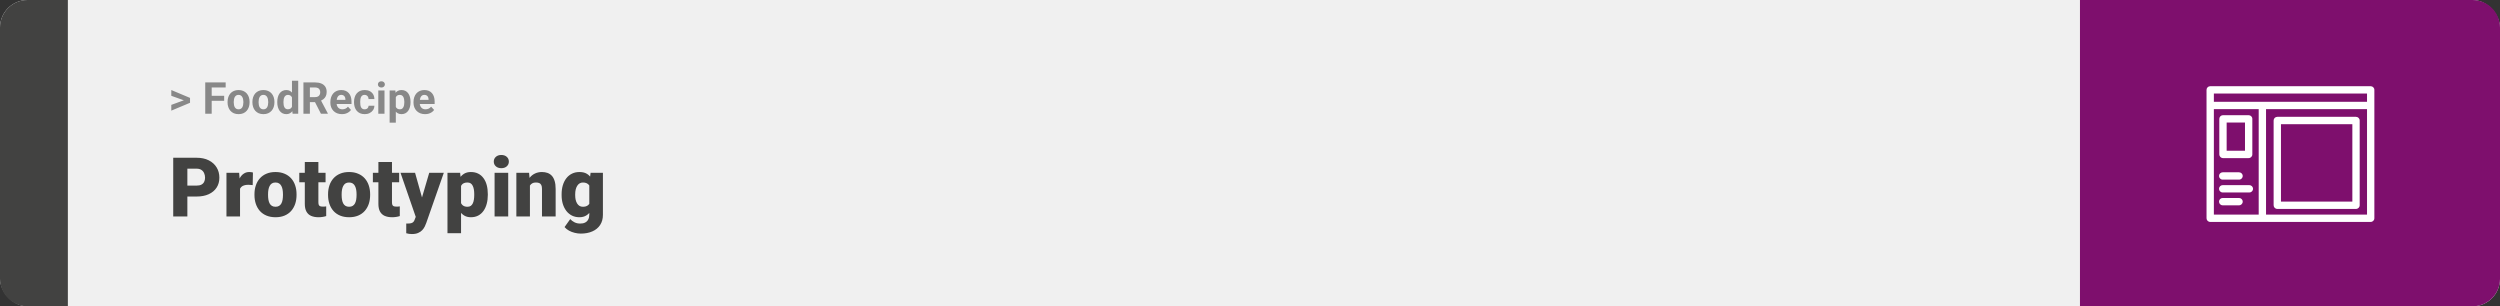 <svg width="1363" height="167" viewBox="0 0 1363 167" fill="none" xmlns="http://www.w3.org/2000/svg">
<rect x="0" y="0" width="1363" height="167" fill="#333333" stroke="none"/>
<rect width="1363" height="167" rx="15" fill="#F0F0F0"/>
<path d="M0 15C0 6.716 6.716 0 15 0H37V167H15C6.716 167 0 160.284 0 152V15Z" fill="#424241"/>
<path d="M100.906 54.922L93.394 52.238V49.086L103.602 53.375V55.637L100.906 54.922ZM93.394 57.172L100.918 54.43L103.602 53.785V56.035L93.394 60.324V57.172ZM115.414 44.938V62H111.898V44.938H115.414ZM122.211 52.227V54.969H114.453V52.227H122.211ZM123.031 44.938V47.691H114.453V44.938H123.031ZM124.062 55.789V55.543C124.062 54.613 124.195 53.758 124.461 52.977C124.727 52.188 125.113 51.504 125.621 50.926C126.129 50.348 126.754 49.898 127.496 49.578C128.238 49.25 129.09 49.086 130.051 49.086C131.012 49.086 131.867 49.25 132.617 49.578C133.367 49.898 133.996 50.348 134.504 50.926C135.02 51.504 135.41 52.188 135.676 52.977C135.941 53.758 136.074 54.613 136.074 55.543V55.789C136.074 56.711 135.941 57.566 135.676 58.355C135.41 59.137 135.02 59.82 134.504 60.406C133.996 60.984 133.371 61.434 132.629 61.754C131.887 62.074 131.035 62.234 130.074 62.234C129.113 62.234 128.258 62.074 127.508 61.754C126.766 61.434 126.137 60.984 125.621 60.406C125.113 59.82 124.727 59.137 124.461 58.355C124.195 57.566 124.062 56.711 124.062 55.789ZM127.438 55.543V55.789C127.438 56.32 127.484 56.816 127.578 57.277C127.672 57.738 127.82 58.145 128.023 58.496C128.234 58.84 128.508 59.109 128.844 59.305C129.18 59.5 129.59 59.598 130.074 59.598C130.543 59.598 130.945 59.5 131.281 59.305C131.617 59.109 131.887 58.84 132.09 58.496C132.293 58.145 132.441 57.738 132.535 57.277C132.637 56.816 132.688 56.32 132.688 55.789V55.543C132.688 55.027 132.637 54.543 132.535 54.09C132.441 53.629 132.289 53.223 132.078 52.871C131.875 52.512 131.605 52.23 131.27 52.027C130.934 51.824 130.527 51.723 130.051 51.723C129.574 51.723 129.168 51.824 128.832 52.027C128.504 52.23 128.234 52.512 128.023 52.871C127.82 53.223 127.672 53.629 127.578 54.09C127.484 54.543 127.438 55.027 127.438 55.543ZM137.609 55.789V55.543C137.609 54.613 137.742 53.758 138.008 52.977C138.273 52.188 138.66 51.504 139.168 50.926C139.676 50.348 140.301 49.898 141.043 49.578C141.785 49.25 142.637 49.086 143.598 49.086C144.559 49.086 145.414 49.25 146.164 49.578C146.914 49.898 147.543 50.348 148.051 50.926C148.566 51.504 148.957 52.188 149.223 52.977C149.488 53.758 149.621 54.613 149.621 55.543V55.789C149.621 56.711 149.488 57.566 149.223 58.355C148.957 59.137 148.566 59.82 148.051 60.406C147.543 60.984 146.918 61.434 146.176 61.754C145.434 62.074 144.582 62.234 143.621 62.234C142.66 62.234 141.805 62.074 141.055 61.754C140.312 61.434 139.684 60.984 139.168 60.406C138.66 59.82 138.273 59.137 138.008 58.355C137.742 57.566 137.609 56.711 137.609 55.789ZM140.984 55.543V55.789C140.984 56.32 141.031 56.816 141.125 57.277C141.219 57.738 141.367 58.145 141.57 58.496C141.781 58.84 142.055 59.109 142.391 59.305C142.727 59.5 143.137 59.598 143.621 59.598C144.09 59.598 144.492 59.5 144.828 59.305C145.164 59.109 145.434 58.84 145.637 58.496C145.84 58.145 145.988 57.738 146.082 57.277C146.184 56.816 146.234 56.32 146.234 55.789V55.543C146.234 55.027 146.184 54.543 146.082 54.09C145.988 53.629 145.836 53.223 145.625 52.871C145.422 52.512 145.152 52.23 144.816 52.027C144.48 51.824 144.074 51.723 143.598 51.723C143.121 51.723 142.715 51.824 142.379 52.027C142.051 52.23 141.781 52.512 141.57 52.871C141.367 53.223 141.219 53.629 141.125 54.09C141.031 54.543 140.984 55.027 140.984 55.543ZM159.184 59.234V44H162.582V62H159.523L159.184 59.234ZM151.168 55.812V55.566C151.168 54.598 151.277 53.719 151.496 52.93C151.715 52.133 152.035 51.449 152.457 50.879C152.879 50.309 153.398 49.867 154.016 49.555C154.633 49.242 155.336 49.086 156.125 49.086C156.867 49.086 157.516 49.242 158.07 49.555C158.633 49.867 159.109 50.312 159.5 50.891C159.898 51.461 160.219 52.137 160.461 52.918C160.703 53.691 160.879 54.539 160.988 55.461V56C160.879 56.883 160.703 57.703 160.461 58.461C160.219 59.219 159.898 59.883 159.5 60.453C159.109 61.016 158.633 61.453 158.07 61.766C157.508 62.078 156.852 62.234 156.102 62.234C155.312 62.234 154.609 62.074 153.992 61.754C153.383 61.434 152.867 60.984 152.445 60.406C152.031 59.828 151.715 59.148 151.496 58.367C151.277 57.586 151.168 56.734 151.168 55.812ZM154.543 55.566V55.812C154.543 56.336 154.582 56.824 154.66 57.277C154.746 57.73 154.883 58.133 155.07 58.484C155.266 58.828 155.516 59.098 155.82 59.293C156.133 59.48 156.512 59.574 156.957 59.574C157.535 59.574 158.012 59.445 158.387 59.188C158.762 58.922 159.047 58.559 159.242 58.098C159.445 57.637 159.562 57.105 159.594 56.504V54.969C159.57 54.477 159.5 54.035 159.383 53.645C159.273 53.246 159.109 52.906 158.891 52.625C158.68 52.344 158.414 52.125 158.094 51.969C157.781 51.812 157.41 51.734 156.98 51.734C156.543 51.734 156.168 51.836 155.855 52.039C155.543 52.234 155.289 52.504 155.094 52.848C154.906 53.191 154.766 53.598 154.672 54.066C154.586 54.527 154.543 55.027 154.543 55.566ZM165.43 44.938H171.793C173.098 44.938 174.219 45.133 175.156 45.523C176.102 45.914 176.828 46.492 177.336 47.258C177.844 48.023 178.098 48.965 178.098 50.082C178.098 50.996 177.941 51.781 177.629 52.438C177.324 53.086 176.891 53.629 176.328 54.066C175.773 54.496 175.121 54.84 174.371 55.098L173.258 55.684H167.727L167.703 52.941H171.816C172.434 52.941 172.945 52.832 173.352 52.613C173.758 52.395 174.062 52.09 174.266 51.699C174.477 51.309 174.582 50.855 174.582 50.34C174.582 49.793 174.48 49.32 174.277 48.922C174.074 48.523 173.766 48.219 173.352 48.008C172.938 47.797 172.418 47.691 171.793 47.691H168.945V62H165.43V44.938ZM174.969 62L171.078 54.395L174.793 54.371L178.73 61.836V62H174.969ZM186.43 62.234C185.445 62.234 184.562 62.078 183.781 61.766C183 61.445 182.336 61.004 181.789 60.441C181.25 59.879 180.836 59.227 180.547 58.484C180.258 57.734 180.113 56.938 180.113 56.094V55.625C180.113 54.664 180.25 53.785 180.523 52.988C180.797 52.191 181.188 51.5 181.695 50.914C182.211 50.328 182.836 49.879 183.57 49.566C184.305 49.246 185.133 49.086 186.055 49.086C186.953 49.086 187.75 49.234 188.445 49.531C189.141 49.828 189.723 50.25 190.191 50.797C190.668 51.344 191.027 52 191.27 52.766C191.512 53.523 191.633 54.367 191.633 55.297V56.703H181.555V54.453H188.316V54.195C188.316 53.727 188.23 53.309 188.059 52.941C187.895 52.566 187.645 52.27 187.309 52.051C186.973 51.832 186.543 51.723 186.02 51.723C185.574 51.723 185.191 51.82 184.871 52.016C184.551 52.211 184.289 52.484 184.086 52.836C183.891 53.188 183.742 53.602 183.641 54.078C183.547 54.547 183.5 55.062 183.5 55.625V56.094C183.5 56.602 183.57 57.07 183.711 57.5C183.859 57.93 184.066 58.301 184.332 58.613C184.605 58.926 184.934 59.168 185.316 59.34C185.707 59.512 186.148 59.598 186.641 59.598C187.25 59.598 187.816 59.48 188.34 59.246C188.871 59.004 189.328 58.641 189.711 58.156L191.352 59.938C191.086 60.32 190.723 60.688 190.262 61.039C189.809 61.391 189.262 61.68 188.621 61.906C187.98 62.125 187.25 62.234 186.43 62.234ZM198.793 59.598C199.207 59.598 199.574 59.52 199.895 59.363C200.215 59.199 200.465 58.973 200.645 58.684C200.832 58.387 200.93 58.039 200.938 57.641H204.113C204.105 58.531 203.867 59.324 203.398 60.02C202.93 60.707 202.301 61.25 201.512 61.648C200.723 62.039 199.84 62.234 198.863 62.234C197.879 62.234 197.02 62.07 196.285 61.742C195.559 61.414 194.953 60.961 194.469 60.383C193.984 59.797 193.621 59.117 193.379 58.344C193.137 57.562 193.016 56.727 193.016 55.836V55.496C193.016 54.598 193.137 53.762 193.379 52.988C193.621 52.207 193.984 51.527 194.469 50.949C194.953 50.363 195.559 49.906 196.285 49.578C197.012 49.25 197.863 49.086 198.84 49.086C199.879 49.086 200.789 49.285 201.57 49.684C202.359 50.082 202.977 50.652 203.422 51.395C203.875 52.129 204.105 53 204.113 54.008H200.938C200.93 53.586 200.84 53.203 200.668 52.859C200.504 52.516 200.262 52.242 199.941 52.039C199.629 51.828 199.242 51.723 198.781 51.723C198.289 51.723 197.887 51.828 197.574 52.039C197.262 52.242 197.02 52.523 196.848 52.883C196.676 53.234 196.555 53.637 196.484 54.09C196.422 54.535 196.391 55.004 196.391 55.496V55.836C196.391 56.328 196.422 56.801 196.484 57.254C196.547 57.707 196.664 58.109 196.836 58.461C197.016 58.812 197.262 59.09 197.574 59.293C197.887 59.496 198.293 59.598 198.793 59.598ZM209.633 49.32V62H206.246V49.32H209.633ZM206.035 46.016C206.035 45.523 206.207 45.117 206.551 44.797C206.895 44.477 207.355 44.316 207.934 44.316C208.504 44.316 208.961 44.477 209.305 44.797C209.656 45.117 209.832 45.523 209.832 46.016C209.832 46.508 209.656 46.914 209.305 47.234C208.961 47.555 208.504 47.715 207.934 47.715C207.355 47.715 206.895 47.555 206.551 47.234C206.207 46.914 206.035 46.508 206.035 46.016ZM215.797 51.758V66.875H212.422V49.32H215.551L215.797 51.758ZM223.824 55.52V55.766C223.824 56.688 223.715 57.543 223.496 58.332C223.285 59.121 222.973 59.809 222.559 60.395C222.145 60.973 221.629 61.426 221.012 61.754C220.402 62.074 219.699 62.234 218.902 62.234C218.129 62.234 217.457 62.078 216.887 61.766C216.316 61.453 215.836 61.016 215.445 60.453C215.062 59.883 214.754 59.223 214.52 58.473C214.285 57.723 214.105 56.918 213.98 56.059V55.414C214.105 54.492 214.285 53.648 214.52 52.883C214.754 52.109 215.062 51.441 215.445 50.879C215.836 50.309 216.312 49.867 216.875 49.555C217.445 49.242 218.113 49.086 218.879 49.086C219.684 49.086 220.391 49.238 221 49.543C221.617 49.848 222.133 50.285 222.547 50.855C222.969 51.426 223.285 52.105 223.496 52.895C223.715 53.684 223.824 54.559 223.824 55.52ZM220.438 55.766V55.52C220.438 54.98 220.391 54.484 220.297 54.031C220.211 53.57 220.07 53.168 219.875 52.824C219.688 52.48 219.438 52.215 219.125 52.027C218.82 51.832 218.449 51.734 218.012 51.734C217.551 51.734 217.156 51.809 216.828 51.957C216.508 52.105 216.246 52.32 216.043 52.602C215.84 52.883 215.688 53.219 215.586 53.609C215.484 54 215.422 54.441 215.398 54.934V56.562C215.438 57.141 215.547 57.66 215.727 58.121C215.906 58.574 216.184 58.934 216.559 59.199C216.934 59.465 217.426 59.598 218.035 59.598C218.48 59.598 218.855 59.5 219.16 59.305C219.465 59.102 219.711 58.824 219.898 58.473C220.094 58.121 220.23 57.715 220.309 57.254C220.395 56.793 220.438 56.297 220.438 55.766ZM231.758 62.234C230.773 62.234 229.891 62.078 229.109 61.766C228.328 61.445 227.664 61.004 227.117 60.441C226.578 59.879 226.164 59.227 225.875 58.484C225.586 57.734 225.441 56.938 225.441 56.094V55.625C225.441 54.664 225.578 53.785 225.852 52.988C226.125 52.191 226.516 51.5 227.023 50.914C227.539 50.328 228.164 49.879 228.898 49.566C229.633 49.246 230.461 49.086 231.383 49.086C232.281 49.086 233.078 49.234 233.773 49.531C234.469 49.828 235.051 50.25 235.52 50.797C235.996 51.344 236.355 52 236.598 52.766C236.84 53.523 236.961 54.367 236.961 55.297V56.703H226.883V54.453H233.645V54.195C233.645 53.727 233.559 53.309 233.387 52.941C233.223 52.566 232.973 52.27 232.637 52.051C232.301 51.832 231.871 51.723 231.348 51.723C230.902 51.723 230.52 51.82 230.199 52.016C229.879 52.211 229.617 52.484 229.414 52.836C229.219 53.188 229.07 53.602 228.969 54.078C228.875 54.547 228.828 55.062 228.828 55.625V56.094C228.828 56.602 228.898 57.07 229.039 57.5C229.188 57.93 229.395 58.301 229.66 58.613C229.934 58.926 230.262 59.168 230.645 59.34C231.035 59.512 231.477 59.598 231.969 59.598C232.578 59.598 233.145 59.48 233.668 59.246C234.199 59.004 234.656 58.641 235.039 58.156L236.68 59.938C236.414 60.32 236.051 60.688 235.59 61.039C235.137 61.391 234.59 61.68 233.949 61.906C233.309 62.125 232.578 62.234 231.758 62.234Z" fill="#888888"/>
<path d="M107.205 107.146H99.251V101.191H107.205C108.289 101.191 109.168 101.008 109.842 100.642C110.516 100.275 111.006 99.77 111.314 99.126C111.636 98.466 111.797 97.727 111.797 96.906C111.797 96.027 111.636 95.214 111.314 94.467C111.006 93.72 110.516 93.12 109.842 92.665C109.168 92.197 108.289 91.962 107.205 91.962H102.151V118H94.439V86.008H107.205C109.769 86.008 111.973 86.477 113.819 87.414C115.679 88.352 117.107 89.641 118.104 91.281C119.1 92.907 119.598 94.768 119.598 96.862C119.598 98.928 119.1 100.729 118.104 102.268C117.107 103.806 115.679 105.007 113.819 105.871C111.973 106.721 109.769 107.146 107.205 107.146ZM130.87 100.114V118H123.465V94.226H130.386L130.87 100.114ZM137.901 94.05L137.769 100.927C137.476 100.898 137.081 100.861 136.583 100.817C136.084 100.773 135.667 100.751 135.33 100.751C134.466 100.751 133.719 100.854 133.089 101.059C132.474 101.25 131.961 101.542 131.551 101.938C131.155 102.319 130.862 102.802 130.672 103.388C130.496 103.974 130.416 104.655 130.43 105.432L129.09 104.553C129.09 102.956 129.244 101.506 129.551 100.202C129.874 98.884 130.328 97.749 130.914 96.796C131.5 95.83 132.21 95.09 133.045 94.577C133.88 94.05 134.817 93.786 135.857 93.786C136.224 93.786 136.583 93.808 136.934 93.852C137.3 93.896 137.623 93.962 137.901 94.05ZM138.736 106.354V105.893C138.736 104.15 138.985 102.546 139.483 101.081C139.981 99.602 140.713 98.32 141.68 97.236C142.647 96.152 143.841 95.31 145.262 94.709C146.683 94.094 148.323 93.786 150.184 93.786C152.059 93.786 153.707 94.094 155.127 94.709C156.563 95.31 157.764 96.152 158.731 97.236C159.698 98.32 160.43 99.602 160.928 101.081C161.426 102.546 161.675 104.15 161.675 105.893V106.354C161.675 108.083 161.426 109.687 160.928 111.167C160.43 112.631 159.698 113.913 158.731 115.012C157.764 116.096 156.57 116.938 155.149 117.539C153.729 118.139 152.088 118.439 150.228 118.439C148.367 118.439 146.719 118.139 145.284 117.539C143.848 116.938 142.647 116.096 141.68 115.012C140.713 113.913 139.981 112.631 139.483 111.167C138.985 109.687 138.736 108.083 138.736 106.354ZM146.141 105.893V106.354C146.141 107.248 146.207 108.083 146.338 108.859C146.47 109.636 146.69 110.317 146.998 110.903C147.305 111.474 147.723 111.921 148.25 112.243C148.777 112.565 149.437 112.727 150.228 112.727C151.004 112.727 151.648 112.565 152.161 112.243C152.688 111.921 153.106 111.474 153.414 110.903C153.721 110.317 153.941 109.636 154.073 108.859C154.205 108.083 154.271 107.248 154.271 106.354V105.893C154.271 105.029 154.205 104.216 154.073 103.454C153.941 102.678 153.721 101.997 153.414 101.411C153.106 100.81 152.688 100.341 152.161 100.004C151.634 99.668 150.975 99.499 150.184 99.499C149.407 99.499 148.755 99.668 148.228 100.004C147.715 100.341 147.305 100.81 146.998 101.411C146.69 101.997 146.47 102.678 146.338 103.454C146.207 104.216 146.141 105.029 146.141 105.893ZM177.496 94.226V99.367H163.169V94.226H177.496ZM166.18 88.315H173.584V110.244C173.584 110.874 173.658 111.364 173.804 111.716C173.951 112.053 174.2 112.294 174.551 112.441C174.917 112.573 175.401 112.639 176.001 112.639C176.426 112.639 176.778 112.631 177.056 112.617C177.334 112.587 177.598 112.551 177.847 112.507V117.802C177.217 118.007 176.558 118.161 175.87 118.264C175.181 118.381 174.449 118.439 173.672 118.439C172.09 118.439 170.735 118.19 169.607 117.692C168.494 117.194 167.645 116.411 167.059 115.341C166.473 114.272 166.18 112.88 166.18 111.167V88.315ZM178.858 106.354V105.893C178.858 104.15 179.107 102.546 179.605 101.081C180.103 99.602 180.835 98.32 181.802 97.236C182.769 96.152 183.963 95.31 185.384 94.709C186.805 94.094 188.445 93.786 190.306 93.786C192.181 93.786 193.829 94.094 195.25 94.709C196.685 95.31 197.886 96.152 198.853 97.236C199.82 98.32 200.552 99.602 201.05 101.081C201.548 102.546 201.797 104.15 201.797 105.893V106.354C201.797 108.083 201.548 109.687 201.05 111.167C200.552 112.631 199.82 113.913 198.853 115.012C197.886 116.096 196.692 116.938 195.271 117.539C193.851 118.139 192.21 118.439 190.35 118.439C188.489 118.439 186.841 118.139 185.406 117.539C183.97 116.938 182.769 116.096 181.802 115.012C180.835 113.913 180.103 112.631 179.605 111.167C179.107 109.687 178.858 108.083 178.858 106.354ZM186.263 105.893V106.354C186.263 107.248 186.329 108.083 186.46 108.859C186.592 109.636 186.812 110.317 187.12 110.903C187.427 111.474 187.845 111.921 188.372 112.243C188.899 112.565 189.559 112.727 190.35 112.727C191.126 112.727 191.771 112.565 192.283 112.243C192.811 111.921 193.228 111.474 193.536 110.903C193.843 110.317 194.063 109.636 194.195 108.859C194.327 108.083 194.393 107.248 194.393 106.354V105.893C194.393 105.029 194.327 104.216 194.195 103.454C194.063 102.678 193.843 101.997 193.536 101.411C193.228 100.81 192.811 100.341 192.283 100.004C191.756 99.668 191.097 99.499 190.306 99.499C189.529 99.499 188.877 99.668 188.35 100.004C187.837 100.341 187.427 100.81 187.12 101.411C186.812 101.997 186.592 102.678 186.46 103.454C186.329 104.216 186.263 105.029 186.263 105.893ZM217.618 94.226V99.367H203.292V94.226H217.618ZM206.302 88.315H213.707V110.244C213.707 110.874 213.78 111.364 213.926 111.716C214.073 112.053 214.322 112.294 214.673 112.441C215.04 112.573 215.523 112.639 216.124 112.639C216.548 112.639 216.9 112.631 217.178 112.617C217.457 112.587 217.72 112.551 217.969 112.507V117.802C217.339 118.007 216.68 118.161 215.992 118.264C215.303 118.381 214.571 118.439 213.794 118.439C212.212 118.439 210.857 118.19 209.729 117.692C208.616 117.194 207.767 116.411 207.181 115.341C206.595 114.272 206.302 112.88 206.302 111.167V88.315ZM227.857 115.209L234.009 94.226H241.963L232.405 121.538C232.2 122.138 231.929 122.783 231.592 123.471C231.255 124.174 230.794 124.841 230.208 125.471C229.622 126.101 228.868 126.613 227.945 127.009C227.037 127.404 225.909 127.602 224.561 127.602C223.843 127.602 223.316 127.565 222.979 127.492C222.657 127.434 222.159 127.324 221.485 127.163V121.867C221.675 121.867 221.836 121.867 221.968 121.867C222.115 121.867 222.276 121.867 222.452 121.867C223.243 121.867 223.873 121.787 224.341 121.625C224.825 121.464 225.191 121.23 225.44 120.922C225.704 120.615 225.909 120.241 226.055 119.802L227.857 115.209ZM226.297 94.226L230.977 110.859L231.79 118.703H226.824L218.365 94.226H226.297ZM251.368 98.796V127.141H243.963V94.226H250.862L251.368 98.796ZM265.958 105.827V106.289C265.958 108.017 265.76 109.621 265.364 111.101C264.969 112.58 264.383 113.869 263.606 114.968C262.83 116.066 261.863 116.923 260.706 117.539C259.563 118.139 258.238 118.439 256.729 118.439C255.308 118.439 254.085 118.125 253.06 117.495C252.034 116.865 251.177 115.993 250.489 114.88C249.8 113.767 249.244 112.492 248.819 111.057C248.394 109.621 248.057 108.105 247.808 106.508V105.915C248.057 104.201 248.394 102.612 248.819 101.147C249.244 99.668 249.8 98.378 250.489 97.28C251.177 96.181 252.027 95.324 253.038 94.709C254.063 94.094 255.286 93.786 256.707 93.786C258.216 93.786 259.542 94.072 260.684 94.643C261.841 95.214 262.808 96.035 263.584 97.104C264.375 98.159 264.969 99.426 265.364 100.905C265.76 102.385 265.958 104.025 265.958 105.827ZM258.553 106.289V105.827C258.553 104.904 258.487 104.062 258.355 103.3C258.223 102.524 258.011 101.85 257.718 101.279C257.439 100.708 257.066 100.268 256.597 99.96C256.128 99.653 255.55 99.499 254.861 99.499C254.07 99.499 253.404 99.624 252.862 99.873C252.334 100.107 251.91 100.473 251.587 100.971C251.28 101.455 251.06 102.062 250.928 102.795C250.811 103.513 250.76 104.355 250.774 105.322V107.124C250.745 108.237 250.855 109.218 251.104 110.068C251.353 110.903 251.785 111.555 252.4 112.023C253.016 112.492 253.851 112.727 254.905 112.727C255.608 112.727 256.194 112.565 256.663 112.243C257.132 111.906 257.505 111.445 257.784 110.859C258.062 110.258 258.26 109.57 258.377 108.793C258.494 108.017 258.553 107.182 258.553 106.289ZM277.076 94.226V118H269.649V94.226H277.076ZM269.209 88.095C269.209 87.04 269.59 86.176 270.352 85.502C271.114 84.829 272.103 84.492 273.318 84.492C274.534 84.492 275.523 84.829 276.285 85.502C277.046 86.176 277.427 87.04 277.427 88.095C277.427 89.15 277.046 90.014 276.285 90.688C275.523 91.362 274.534 91.699 273.318 91.699C272.103 91.699 271.114 91.362 270.352 90.688C269.59 90.014 269.209 89.15 269.209 88.095ZM288.919 99.301V118H281.514V94.226H288.458L288.919 99.301ZM288.04 105.3L286.304 105.344C286.304 103.527 286.524 101.909 286.963 100.488C287.403 99.052 288.025 97.836 288.831 96.84C289.637 95.844 290.596 95.09 291.709 94.577C292.837 94.05 294.09 93.786 295.467 93.786C296.565 93.786 297.569 93.947 298.477 94.269C299.4 94.592 300.191 95.112 300.85 95.83C301.524 96.547 302.037 97.499 302.388 98.686C302.754 99.858 302.938 101.308 302.938 103.037V118H295.489V103.015C295.489 102.062 295.357 101.337 295.093 100.839C294.83 100.327 294.449 99.975 293.951 99.785C293.453 99.594 292.845 99.499 292.127 99.499C291.365 99.499 290.721 99.645 290.193 99.939C289.666 100.231 289.241 100.642 288.919 101.169C288.611 101.682 288.384 102.29 288.238 102.993C288.106 103.696 288.04 104.465 288.04 105.3ZM321.988 94.226H328.711V117.077C328.711 119.274 328.206 121.135 327.195 122.658C326.185 124.196 324.771 125.361 322.955 126.152C321.153 126.958 319.043 127.36 316.626 127.36C315.557 127.36 314.466 127.221 313.353 126.943C312.239 126.679 311.199 126.284 310.232 125.756C309.266 125.229 308.453 124.577 307.793 123.801L310.892 119.45C311.492 120.124 312.247 120.695 313.155 121.164C314.063 121.647 315.132 121.889 316.363 121.889C317.432 121.889 318.326 121.699 319.043 121.318C319.776 120.937 320.333 120.38 320.713 119.648C321.094 118.93 321.285 118.059 321.285 117.033V99.851L321.988 94.226ZM306.189 106.398V105.937C306.189 104.135 306.409 102.495 306.849 101.015C307.303 99.521 307.947 98.239 308.782 97.17C309.632 96.086 310.657 95.251 311.858 94.665C313.06 94.079 314.415 93.786 315.923 93.786C317.549 93.786 318.882 94.101 319.922 94.731C320.977 95.346 321.819 96.21 322.449 97.324C323.094 98.437 323.592 99.741 323.943 101.235C324.31 102.714 324.617 104.311 324.866 106.025V106.574C324.617 108.186 324.273 109.709 323.833 111.145C323.409 112.565 322.852 113.825 322.164 114.924C321.475 116.022 320.611 116.887 319.571 117.517C318.545 118.132 317.315 118.439 315.879 118.439C314.385 118.439 313.038 118.139 311.836 117.539C310.65 116.938 309.632 116.096 308.782 115.012C307.947 113.928 307.303 112.653 306.849 111.188C306.409 109.724 306.189 108.127 306.189 106.398ZM313.594 105.937V106.398C313.594 107.292 313.675 108.12 313.836 108.881C314.012 109.643 314.275 110.317 314.627 110.903C314.979 111.474 315.411 111.921 315.923 112.243C316.451 112.565 317.066 112.727 317.769 112.727C318.838 112.727 319.703 112.5 320.362 112.045C321.021 111.591 321.497 110.947 321.79 110.112C322.083 109.277 322.208 108.295 322.164 107.167V105.432C322.193 104.465 322.127 103.615 321.966 102.883C321.805 102.136 321.548 101.513 321.197 101.015C320.86 100.517 320.406 100.144 319.834 99.894C319.278 99.631 318.604 99.499 317.813 99.499C317.125 99.499 316.517 99.66 315.989 99.982C315.462 100.305 315.022 100.759 314.671 101.345C314.319 101.916 314.048 102.597 313.858 103.388C313.682 104.165 313.594 105.014 313.594 105.937Z" fill="#424241"/>
<path d="M1363 15C1363 6.716 1356.28 0 1348 0H1134V167H1348C1356.28 167 1363 160.284 1363 152V15Z" fill="#7E0F6D"/>
<path fill-rule="evenodd" clip-rule="evenodd" d="M1203 49C1203 47.895 1203.9 47 1205 47H1292.5C1293.6 47 1294.5 47.895 1294.5 49V118.996C1294.5 120.101 1293.6 120.996 1292.5 120.996H1205C1203.9 120.996 1203 120.101 1203 118.996V49ZM1207 51V55.495H1290.5V51H1207ZM1290.5 59.495H1235.44V116.996H1290.5V59.495ZM1231.44 116.996V59.495H1207V116.996H1231.44Z" fill="white"/>
<path fill-rule="evenodd" clip-rule="evenodd" d="M1209.97 64.8C1209.97 63.696 1210.87 62.8 1211.97 62.8H1225.97C1227.08 62.8 1227.97 63.696 1227.97 64.8V84.196C1227.97 85.3 1227.08 86.196 1225.97 86.196H1211.97C1210.87 86.196 1209.97 85.3 1209.97 84.196V64.8ZM1213.97 66.8V82.196H1223.97V66.8H1213.97ZM1239.58 65.696C1239.58 64.592 1240.47 63.696 1241.58 63.696H1284.5C1285.61 63.696 1286.5 64.592 1286.5 65.696V111.905C1286.5 113.01 1285.61 113.905 1284.5 113.905H1241.58C1240.47 113.905 1239.58 113.01 1239.58 111.905V65.696ZM1243.58 67.696V109.905H1282.5V67.696H1243.58ZM1209.81 95.936C1209.81 94.832 1210.71 93.936 1211.81 93.936H1220.73C1221.84 93.936 1222.73 94.832 1222.73 95.936C1222.73 97.041 1221.84 97.936 1220.73 97.936H1211.81C1210.71 97.936 1209.81 97.041 1209.81 95.936ZM1209.81 102.936C1209.81 101.832 1210.71 100.936 1211.81 100.936H1226.35C1227.46 100.936 1228.35 101.832 1228.35 102.936C1228.35 104.041 1227.46 104.936 1226.35 104.936H1211.81C1210.71 104.936 1209.81 104.041 1209.81 102.936ZM1209.81 109.936C1209.81 108.832 1210.71 107.936 1211.81 107.936H1220.73C1221.84 107.936 1222.73 108.832 1222.73 109.936C1222.73 111.041 1221.84 111.936 1220.73 111.936H1211.81C1210.71 111.936 1209.81 111.041 1209.81 109.936Z" fill="white"/>
</svg>
